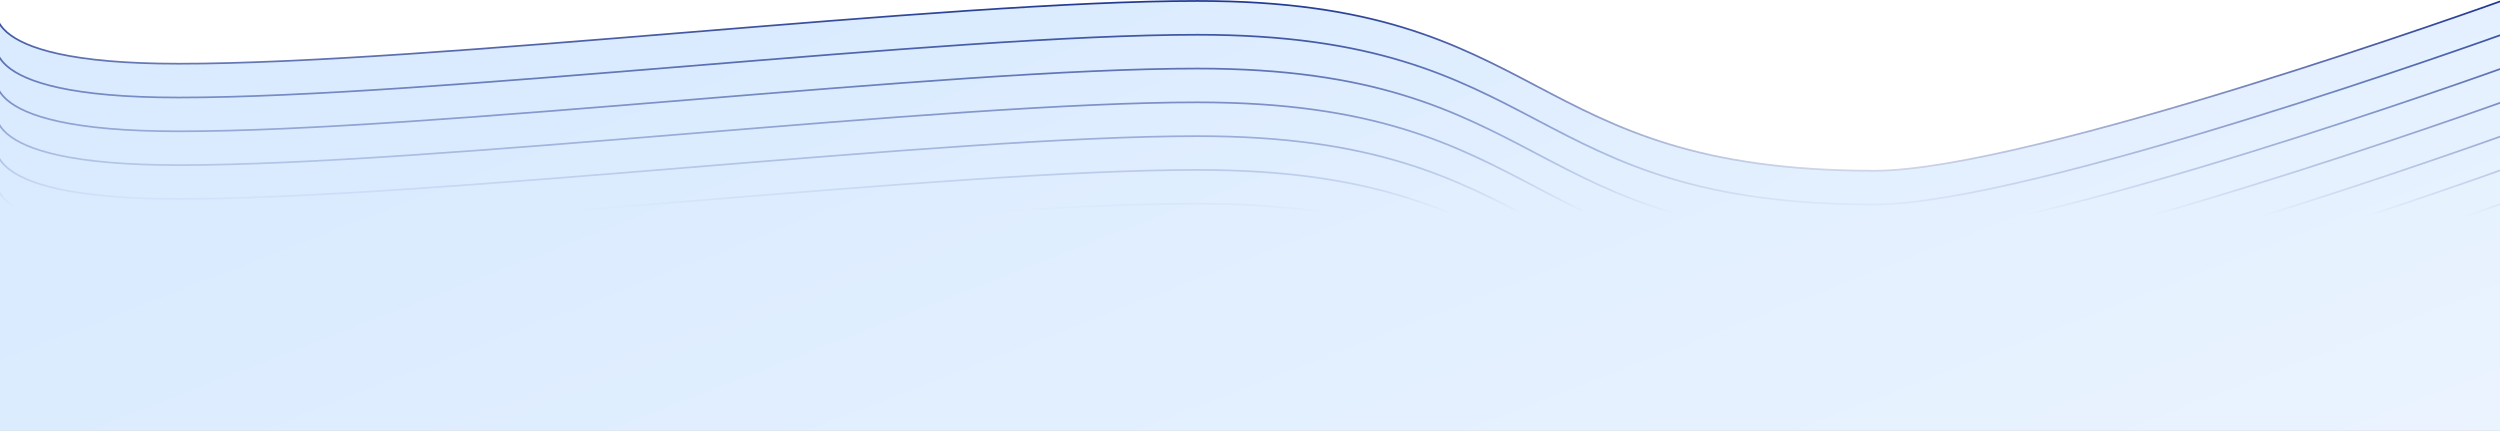<svg width="1440" height="248" viewBox="0 0 1440 248" fill="none"
    xmlns="http://www.w3.org/2000/svg">
    <rect x="0" y="0" width="1440" height="248" fill="#808080" stroke="none"/>
    <g clip-path="url(#clip0_1344_9939)">
        <rect width="1440" height="248" fill="white"/>
        <path d="M1441 598H-0.703V0.934C-0.703 0.934 -21.5 37.066 103.42 37.066C248.281 37.066 545.253 0.934 690.113 0.934C894.208 0.934 875.979 98.675 1080.07 98.675C1169.22 98.675 1441 0.934 1441 0.934V598Z" fill="url(#paint0_linear_1344_9939)"/>
        <path d="M1079.82 346.347C1102.18 346.347 1135.94 340.221 1173.96 331.053C1212 321.881 1254.35 309.653 1293.9 297.427C1333.46 285.201 1370.23 272.975 1397.11 263.806C1410.56 259.221 1421.52 255.4 1429.13 252.726C1432.94 251.388 1435.9 250.338 1437.91 249.621C1438.92 249.263 1439.69 248.988 1440.21 248.803C1440.47 248.711 1440.66 248.64 1440.79 248.593L1440.99 248.523C1440.99 248.523 1440.99 248.522 1440.82 248.052C1440.65 247.581 1440.65 247.582 1440.65 247.582L1440.45 247.652C1440.32 247.699 1440.13 247.769 1439.87 247.862C1439.35 248.047 1438.58 248.321 1437.58 248.679C1435.57 249.395 1432.6 250.445 1428.8 251.782C1421.19 254.456 1410.23 258.275 1396.79 262.859C1369.92 272.026 1333.16 284.249 1293.61 296.472C1254.06 308.695 1211.73 320.916 1173.73 330.08C1135.7 339.248 1102.05 345.347 1079.82 345.347C1028.83 345.347 991.742 339.24 961.609 330.088C931.473 320.935 908.273 308.732 885.033 296.507L885.021 296.501C861.789 284.279 838.515 272.036 808.283 262.854C778.042 253.669 740.856 247.552 689.78 247.552C617.315 247.552 506.82 256.591 396.357 265.627L396.333 265.629C285.843 274.668 175.387 283.704 102.967 283.704C71.752 283.704 49.663 281.445 34.09 278.066C18.51 274.686 9.489 270.192 4.368 265.75C-0.733 261.324 -1.973 256.942 -1.975 253.7C-1.976 252.069 -1.663 250.71 -1.352 249.761C-1.196 249.287 -1.041 248.916 -0.926 248.667C-0.898 248.607 -0.873 248.554 -0.851 248.508L-0.821 248.448C-0.809 248.425 -0.798 248.404 -0.789 248.386L-0.768 248.345L-0.753 248.318L-0.745 248.303L-0.743 248.301C-0.743 248.301 -0.743 248.301 -0.865 248.231L-1.177 248.052C-1.61 247.802 -1.611 247.804 -1.611 247.804L-1.612 247.806L-1.617 247.814L-1.63 247.838C-1.641 247.858 -1.657 247.887 -1.676 247.925C-1.703 247.976 -1.736 248.042 -1.775 248.123C-1.794 248.162 -1.813 248.204 -1.834 248.249C-1.963 248.529 -2.133 248.935 -2.302 249.449C-2.639 250.477 -2.976 251.943 -2.975 253.701C-2.973 257.238 -1.603 261.893 3.713 266.505C9.011 271.101 18.216 275.645 33.877 279.043C49.545 282.443 71.71 284.704 102.967 284.704C175.433 284.704 285.927 275.664 396.391 266.628L396.415 266.626C506.905 257.587 617.361 248.552 689.78 248.552C740.773 248.552 777.859 254.659 807.992 263.811C838.129 272.964 861.329 285.167 884.568 297.392L884.58 297.398C907.812 309.62 931.086 321.863 961.318 331.045C991.559 340.229 1028.74 346.347 1079.82 346.347Z" fill="url(#paint1_linear_1344_9939)"/>
        <path d="M1173.96 312.976C1135.94 322.145 1102.18 328.271 1079.82 328.271C1028.74 328.271 991.559 322.153 961.318 312.969C931.086 303.787 907.812 291.544 884.58 279.322L884.568 279.316C861.329 267.091 838.129 254.887 807.992 245.735C777.859 236.583 740.773 230.476 689.78 230.476C617.361 230.476 506.905 239.511 396.415 248.55L396.391 248.552C285.927 257.588 175.433 266.627 102.967 266.627C71.71 266.627 49.545 264.367 33.877 260.967C18.216 257.569 9.011 253.025 3.713 248.429C-1.603 243.817 -2.973 239.162 -2.975 235.625C-2.976 233.866 -2.639 232.401 -2.302 231.373C-2.133 230.859 -1.963 230.453 -1.834 230.173C-1.77 230.033 -1.715 229.924 -1.676 229.849C-1.657 229.811 -1.641 229.782 -1.63 229.762L-1.617 229.737L-1.612 229.73L-1.611 229.728C-1.611 229.728 -1.61 229.727 -1.345 229.879L-0.865 230.155C-0.743 230.225 -0.743 230.224 -0.743 230.224L-0.745 230.227L-0.753 230.242L-0.755 230.247C-0.763 230.261 -0.775 230.282 -0.789 230.31L-0.808 230.346C-0.82 230.371 -0.835 230.4 -0.851 230.432C-0.873 230.478 -0.898 230.531 -0.926 230.591C-1.041 230.84 -1.196 231.211 -1.352 231.685C-1.663 232.634 -1.976 233.993 -1.975 235.624C-1.973 238.866 -0.733 243.248 4.368 247.674C9.489 252.116 18.51 256.61 34.09 259.99C49.663 263.369 71.752 265.627 102.967 265.627C175.387 265.627 285.843 256.592 396.333 247.553L396.357 247.551C506.82 238.515 617.315 229.476 689.78 229.476C740.856 229.476 778.042 235.593 808.283 244.778C838.515 253.96 861.789 266.203 885.021 278.424L885.033 278.431C908.273 290.656 931.473 302.859 961.609 312.012C991.742 321.164 1028.83 327.271 1079.82 327.271C1102.05 327.271 1135.7 321.172 1173.73 312.004C1211.73 302.839 1254.06 290.618 1293.61 278.396C1333.16 266.173 1369.92 253.95 1396.79 244.783C1410.23 240.199 1421.19 236.38 1428.8 233.706C1432.6 232.369 1435.57 231.319 1437.58 230.603C1438.58 230.245 1439.35 229.97 1439.87 229.785C1440.13 229.693 1440.32 229.623 1440.45 229.576L1440.65 229.506C1440.65 229.506 1440.65 229.505 1440.82 229.976C1440.99 230.446 1440.99 230.447 1440.99 230.447L1440.79 230.517C1440.66 230.564 1440.47 230.634 1440.21 230.727C1439.69 230.912 1438.92 231.187 1437.91 231.545C1435.9 232.261 1432.94 233.312 1429.13 234.65C1421.52 237.324 1410.56 241.145 1397.11 245.729C1370.23 254.899 1333.46 267.125 1293.9 279.351C1254.35 291.577 1212 303.805 1173.96 312.976Z" fill="url(#paint2_linear_1344_9939)"/>
        <path d="M1079.82 310.195C1102.18 310.195 1135.94 304.069 1173.96 294.9C1212 285.728 1254.35 273.501 1293.9 261.275C1333.46 249.049 1370.23 236.823 1397.11 227.653C1410.56 223.069 1421.52 219.248 1429.13 216.573C1432.94 215.236 1435.9 214.185 1437.91 213.469C1438.92 213.111 1439.69 212.836 1440.21 212.651C1440.47 212.558 1440.66 212.488 1440.79 212.441L1440.99 212.371C1440.99 212.37 1440.99 212.37 1440.82 211.9C1440.65 211.429 1440.65 211.429 1440.65 211.43L1440.64 211.433L1440.45 211.5C1440.32 211.547 1440.13 211.617 1439.87 211.709C1439.35 211.894 1438.58 212.169 1437.58 212.527C1435.57 213.243 1432.6 214.293 1428.8 215.63C1421.19 218.304 1410.23 222.123 1396.79 226.707C1369.92 235.874 1333.16 248.097 1293.61 260.319C1254.06 272.542 1211.73 284.763 1173.73 293.928C1135.7 303.096 1102.05 309.195 1079.82 309.195C1028.83 309.195 991.742 303.088 961.609 293.936C931.473 284.783 908.273 272.58 885.033 260.355L885.021 260.348C861.789 248.127 838.515 235.884 808.283 226.702C778.042 217.517 740.856 211.4 689.78 211.4C617.315 211.4 506.82 220.439 396.357 229.475L396.333 229.477C285.843 238.516 175.387 247.551 102.967 247.551C71.752 247.551 49.663 245.293 34.09 241.914C18.51 238.534 9.489 234.04 4.368 229.598C-0.733 225.172 -1.973 220.789 -1.975 217.548C-1.976 215.917 -1.663 214.558 -1.352 213.609C-1.196 213.135 -1.041 212.764 -0.926 212.515C-0.898 212.455 -0.873 212.402 -0.851 212.356C-0.826 212.307 -0.806 212.266 -0.789 212.234C-0.775 212.206 -0.763 212.185 -0.755 212.17L-0.753 212.166L-0.745 212.151L-0.743 212.148L-0.758 212.14L-0.865 212.079L-1.177 211.9C-1.61 211.65 -1.611 211.652 -1.611 211.652L-1.612 211.654L-1.617 211.661L-1.63 211.685L-1.654 211.73L-1.676 211.773C-1.715 211.848 -1.77 211.956 -1.834 212.097C-1.963 212.377 -2.133 212.783 -2.302 213.297C-2.639 214.325 -2.976 215.79 -2.975 217.549C-2.973 221.085 -1.603 225.741 3.713 230.353C9.011 234.949 18.216 239.493 33.877 242.891C49.545 246.291 71.71 248.551 102.967 248.551C175.433 248.551 285.927 239.512 396.391 230.476L396.415 230.474C506.905 221.435 617.361 212.4 689.78 212.4C740.773 212.4 777.859 218.506 807.992 227.658C838.129 236.811 861.329 249.015 884.568 261.24L884.58 261.246C907.812 273.467 931.086 285.71 961.318 294.893C991.559 304.077 1028.74 310.195 1079.82 310.195Z" fill="url(#paint3_linear_1344_9939)"/>
        <path d="M1173.96 276.824C1135.94 285.993 1102.18 292.118 1079.82 292.118C1028.74 292.118 991.559 286.001 961.318 276.816C931.086 267.634 907.812 255.391 884.58 243.17L884.568 243.163C861.329 230.938 838.129 218.735 807.992 209.582C777.859 200.43 740.773 194.323 689.78 194.323C617.361 194.323 506.905 203.359 396.415 212.398L396.391 212.4C285.927 221.436 175.433 230.475 102.967 230.475C71.71 230.475 49.545 228.214 33.877 224.815C18.216 221.417 9.011 216.873 3.713 212.277C-1.603 207.665 -2.973 203.009 -2.975 199.472C-2.976 197.714 -2.639 196.249 -2.302 195.221C-2.133 194.706 -1.963 194.3 -1.834 194.02C-1.77 193.88 -1.715 193.772 -1.676 193.697L-1.649 193.644L-1.63 193.609L-1.617 193.585L-1.612 193.578L-1.611 193.576C-1.611 193.576 -1.61 193.574 -1.177 193.823L-0.865 194.003C-0.743 194.072 -0.743 194.072 -0.743 194.072L-0.745 194.075L-0.753 194.09L-0.755 194.094L-0.759 194.101L-0.763 194.109L-0.789 194.158C-0.806 194.19 -0.826 194.23 -0.851 194.28C-0.873 194.325 -0.898 194.378 -0.926 194.438C-1.041 194.688 -1.196 195.059 -1.352 195.533C-1.663 196.482 -1.976 197.841 -1.975 199.472C-1.973 202.713 -0.733 207.096 4.368 211.522C9.489 215.964 18.51 220.458 34.09 223.838C49.663 227.217 71.752 229.475 102.967 229.475C175.387 229.475 285.843 220.44 396.333 211.401L396.357 211.399C506.82 202.363 617.315 193.323 689.78 193.323C740.856 193.323 778.042 199.441 808.283 208.625C838.515 217.808 861.789 230.051 885.021 242.272L885.033 242.278C908.273 254.504 931.473 266.707 961.609 275.86C991.742 285.012 1028.83 291.118 1079.82 291.118C1102.05 291.118 1135.7 285.02 1173.73 275.852C1211.73 266.687 1254.06 254.466 1293.61 242.243C1333.16 230.021 1369.92 217.798 1396.79 208.631C1410.23 204.047 1421.19 200.227 1428.8 197.554C1432.6 196.217 1435.57 195.167 1437.58 194.451C1438.58 194.093 1439.35 193.818 1439.87 193.633C1440.13 193.541 1440.32 193.471 1440.45 193.424L1440.64 193.357L1440.65 193.354C1440.65 193.353 1440.65 193.353 1440.82 193.823C1440.99 194.294 1440.99 194.294 1440.99 194.295L1440.79 194.365C1440.66 194.412 1440.47 194.482 1440.21 194.575C1439.69 194.76 1438.92 195.035 1437.91 195.393C1435.9 196.109 1432.94 197.16 1429.13 198.497C1421.52 201.172 1410.56 204.992 1397.11 209.577C1370.23 218.746 1333.46 230.972 1293.9 243.199C1254.35 255.425 1212 267.652 1173.96 276.824Z" fill="url(#paint4_linear_1344_9939)"/>
        <path d="M1079.82 274.042C1102.18 274.042 1135.94 267.916 1173.96 258.748C1212 249.576 1254.35 237.348 1293.9 225.122C1333.46 212.896 1370.23 200.67 1397.11 191.501C1410.56 186.916 1421.52 183.096 1429.13 180.421C1432.94 179.084 1435.9 178.033 1437.91 177.317C1438.92 176.958 1439.69 176.684 1440.21 176.499L1440.99 176.219C1440.99 176.218 1440.99 176.218 1440.82 175.747C1440.65 175.277 1440.65 175.277 1440.65 175.278L1440.45 175.348C1440.32 175.394 1440.13 175.465 1439.87 175.557C1439.35 175.742 1438.58 176.016 1437.58 176.374C1435.57 177.091 1432.6 178.141 1428.8 179.478C1421.19 182.151 1410.23 185.971 1396.79 190.555C1369.92 199.722 1333.16 211.945 1293.61 224.167C1254.06 236.39 1211.73 248.611 1173.73 257.776C1135.7 266.944 1102.05 273.042 1079.82 273.042C1028.83 273.042 991.742 266.935 961.609 257.783C931.473 248.631 908.273 236.427 885.033 224.202L885.021 224.196C861.789 211.974 838.515 199.731 808.283 190.549C778.042 181.365 740.856 175.247 689.78 175.247C617.315 175.247 506.82 184.286 396.357 193.323L396.333 193.325C285.843 202.363 175.387 211.399 102.967 211.399C71.752 211.399 49.663 209.141 34.09 205.762C18.51 202.381 9.489 197.887 4.368 193.445C-0.733 189.019 -1.973 184.637 -1.975 181.396C-1.976 179.765 -1.663 178.406 -1.352 177.457C-1.196 176.982 -1.041 176.612 -0.926 176.362C-0.898 176.302 -0.873 176.249 -0.851 176.204C-0.826 176.154 -0.806 176.114 -0.789 176.082C-0.773 176.051 -0.761 176.028 -0.753 176.014L-0.745 175.999L-0.743 175.996C-0.743 175.996 -0.743 175.996 -0.865 175.927L-1.177 175.747C-1.61 175.498 -1.611 175.499 -1.611 175.499L-1.612 175.502L-1.617 175.509L-1.63 175.533C-1.641 175.554 -1.657 175.583 -1.676 175.62C-1.715 175.695 -1.77 175.804 -1.834 175.944C-1.963 176.224 -2.133 176.63 -2.302 177.145C-2.639 178.173 -2.976 179.638 -2.975 181.396C-2.973 184.933 -1.603 189.589 3.713 194.201C9.011 198.797 18.216 203.341 33.877 206.739C49.545 210.138 71.71 212.399 102.967 212.399C175.433 212.399 285.927 203.36 396.391 194.323L396.415 194.321C506.905 185.283 617.361 176.247 689.78 176.247C740.773 176.247 777.859 182.354 807.992 191.506C838.129 200.659 861.329 212.862 884.568 225.087L884.58 225.094C907.812 237.315 931.086 249.558 961.318 258.74C991.559 267.925 1028.74 274.042 1079.82 274.042Z" fill="url(#paint5_linear_1344_9939)"/>
        <path d="M1173.96 239.283C1135.94 248.452 1102.18 254.578 1079.82 254.578C1028.74 254.578 991.559 248.46 961.318 239.276C931.086 230.094 907.812 217.851 884.58 205.629L884.568 205.623C861.329 193.398 838.129 181.194 807.992 172.041C777.859 162.89 740.773 156.783 689.78 156.783C617.361 156.783 506.905 165.818 396.415 174.857L396.391 174.859L396.39 174.859C285.927 183.895 175.432 192.934 102.967 192.934C71.71 192.934 49.545 190.674 33.877 187.274C18.216 183.876 9.011 179.332 3.713 174.736C-1.603 170.124 -2.973 165.469 -2.975 161.932C-2.976 160.173 -2.639 158.708 -2.302 157.68C-2.133 157.166 -1.963 156.76 -1.834 156.48C-1.77 156.34 -1.715 156.231 -1.676 156.156C-1.657 156.118 -1.641 156.089 -1.63 156.069L-1.617 156.044L-1.612 156.037L-1.611 156.035C-1.611 156.035 -1.61 156.033 -1.177 156.283L-0.865 156.462C-0.743 156.532 -0.743 156.531 -0.743 156.531L-0.745 156.534L-0.753 156.549L-0.755 156.553L-0.759 156.56C-0.766 156.574 -0.777 156.593 -0.789 156.617C-0.806 156.649 -0.826 156.69 -0.851 156.739C-0.873 156.785 -0.898 156.838 -0.926 156.898C-1.041 157.147 -1.196 157.518 -1.352 157.992C-1.663 158.941 -1.976 160.3 -1.975 161.931C-1.973 165.173 -0.733 169.555 4.368 173.981C9.489 178.423 18.51 182.917 34.09 186.297C49.663 189.676 71.752 191.934 102.967 191.934C175.387 191.934 285.843 182.899 396.333 173.86L396.357 173.858C506.82 164.822 617.315 155.783 689.78 155.783C740.856 155.783 778.042 161.9 808.283 171.085C838.515 180.267 861.789 192.51 885.021 204.731L885.033 204.738C908.273 216.963 931.473 229.166 961.609 238.319C991.742 247.471 1028.83 253.578 1079.82 253.578C1102.05 253.578 1135.7 247.479 1173.73 238.311C1211.73 229.146 1254.06 216.925 1293.61 204.702C1333.16 192.48 1369.92 180.257 1396.79 171.09C1410.23 166.506 1421.19 162.687 1428.8 160.013C1432.6 158.676 1435.57 157.626 1437.58 156.91C1438.58 156.552 1439.35 156.277 1439.87 156.092C1440.13 156 1440.32 155.93 1440.45 155.883L1440.65 155.813C1440.65 155.812 1440.65 155.812 1440.82 156.283C1440.99 156.753 1440.99 156.753 1440.99 156.754L1440.98 156.758L1440.79 156.824C1440.66 156.871 1440.47 156.941 1440.21 157.034C1439.69 157.219 1438.92 157.494 1437.91 157.852C1435.9 158.568 1432.94 159.619 1429.13 160.956C1421.52 163.631 1410.56 167.452 1397.11 172.036C1370.23 181.206 1333.46 193.432 1293.9 205.658C1254.35 217.884 1212 230.112 1173.96 239.283Z" fill="url(#paint6_linear_1344_9939)"/>
        <path d="M1079.82 235.109C1102.18 235.109 1135.94 228.984 1173.96 219.815C1212 210.643 1254.35 198.415 1293.9 186.19C1333.46 173.963 1370.23 161.737 1397.11 152.568C1410.56 147.983 1421.52 144.163 1429.13 141.488C1432.94 140.151 1435.9 139.1 1437.91 138.384C1438.92 138.025 1439.69 137.751 1440.21 137.566L1440.99 137.286C1440.99 137.285 1440.99 137.285 1440.82 136.814C1440.65 136.344 1440.65 136.344 1440.65 136.345L1440.64 136.348L1440.45 136.415C1440.32 136.462 1440.13 136.532 1439.87 136.624C1439.35 136.809 1438.58 137.083 1437.58 137.442C1435.57 138.158 1432.6 139.208 1428.8 140.545C1421.19 143.218 1410.23 147.038 1396.79 151.622C1369.92 160.789 1333.16 173.012 1293.61 185.234C1254.06 197.457 1211.73 209.678 1173.73 218.843C1135.7 228.011 1102.05 234.109 1079.82 234.109C1028.83 234.109 991.742 228.002 961.609 218.85C931.473 209.698 908.273 197.494 885.033 185.269L885.021 185.263C861.789 173.041 838.515 160.798 808.283 151.616C778.042 142.432 740.856 136.314 689.78 136.314C617.315 136.314 506.82 145.353 396.357 154.39L396.333 154.392C285.843 163.431 175.387 172.466 102.967 172.466C71.752 172.466 49.663 170.208 34.09 166.829C18.51 163.448 9.489 158.954 4.368 154.512C-0.733 150.087 -1.973 145.704 -1.975 142.463C-1.976 140.832 -1.663 139.473 -1.352 138.524C-1.196 138.05 -1.041 137.679 -0.926 137.429C-0.898 137.369 -0.873 137.316 -0.851 137.271C-0.826 137.221 -0.806 137.181 -0.789 137.149L-0.771 137.115L-0.756 137.086L-0.753 137.081L-0.745 137.066L-0.743 137.063C-0.743 137.063 -0.743 137.063 -0.865 136.994L-1.177 136.814C-1.424 136.672 -1.53 136.611 -1.576 136.585C-1.611 136.566 -1.611 136.566 -1.611 136.566L-1.612 136.569L-1.617 136.576L-1.63 136.6C-1.641 136.621 -1.657 136.65 -1.676 136.687C-1.715 136.763 -1.77 136.871 -1.834 137.011C-1.963 137.291 -2.133 137.697 -2.302 138.212C-2.639 139.24 -2.976 140.705 -2.975 142.463C-2.973 146 -1.603 150.656 3.713 155.268C9.011 159.864 18.216 164.408 33.877 167.806C49.545 171.205 71.71 173.466 102.967 173.466C175.433 173.466 285.927 164.427 396.391 155.39L396.415 155.389C506.905 146.35 617.361 137.314 689.78 137.314C740.773 137.314 777.859 143.421 807.992 152.573C838.129 161.726 861.329 173.929 884.568 186.154L884.58 186.161C907.812 198.382 931.086 210.625 961.318 219.807C991.559 228.992 1028.74 235.109 1079.82 235.109Z" fill="url(#paint7_linear_1344_9939)"/>
        <path d="M1173.96 200.35C1135.94 209.519 1102.18 215.645 1079.82 215.645C1028.74 215.645 991.559 209.527 961.318 200.343C931.086 191.161 907.812 178.918 884.58 166.696L884.568 166.69C861.329 154.465 838.129 142.261 807.992 133.109C777.859 123.957 740.773 117.85 689.78 117.85C617.361 117.85 506.905 126.885 396.415 135.924L396.391 135.926L396.39 135.926C285.927 144.962 175.432 154.001 102.967 154.001C71.71 154.001 49.545 151.741 33.877 148.341C18.216 144.943 9.011 140.399 3.713 135.803C-1.603 131.191 -2.973 126.536 -2.975 122.999C-2.976 121.24 -2.639 119.775 -2.302 118.747C-2.133 118.233 -1.963 117.827 -1.834 117.547L-1.809 117.492L-1.775 117.421C-1.736 117.34 -1.703 117.274 -1.676 117.223C-1.657 117.185 -1.641 117.156 -1.63 117.136L-1.617 117.111L-1.612 117.104L-1.611 117.102C-1.611 117.102 -1.61 117.1 -1.177 117.35L-0.865 117.529C-0.743 117.599 -0.743 117.598 -0.743 117.598L-0.745 117.601L-0.753 117.616C-0.761 117.63 -0.773 117.653 -0.789 117.684L-0.809 117.722L-0.823 117.75L-0.851 117.806C-0.873 117.852 -0.898 117.905 -0.926 117.965C-1.041 118.214 -1.196 118.585 -1.352 119.059C-1.663 120.008 -1.976 121.367 -1.975 122.998C-1.973 126.24 -0.733 130.622 4.368 135.048C9.489 139.49 18.51 143.984 34.09 147.364C49.663 150.743 71.752 153.001 102.967 153.001C175.387 153.001 285.843 143.966 396.333 134.927L396.357 134.925C506.82 125.889 617.315 116.85 689.78 116.85C740.856 116.85 778.042 122.967 808.283 132.152C838.515 141.334 861.789 153.577 885.021 165.798L885.033 165.805C908.273 178.03 931.473 190.233 961.609 199.386C991.742 208.538 1028.83 214.645 1079.82 214.645C1102.05 214.645 1135.7 208.546 1173.73 199.378C1211.73 190.213 1254.06 177.992 1293.61 165.769C1333.16 153.547 1369.92 141.324 1396.79 132.157C1410.23 127.573 1421.19 123.754 1428.8 121.08C1432.6 119.743 1435.57 118.693 1437.58 117.977C1438.58 117.619 1439.35 117.344 1439.87 117.159C1440.13 117.067 1440.32 116.997 1440.45 116.95L1440.65 116.88C1440.65 116.88 1440.65 116.879 1440.82 117.35C1440.99 117.82 1440.99 117.82 1440.99 117.821L1440.98 117.825L1440.79 117.891C1440.66 117.938 1440.47 118.008 1440.21 118.101C1439.69 118.286 1438.92 118.561 1437.91 118.919C1435.9 119.635 1432.94 120.686 1429.13 122.023C1421.52 124.698 1410.56 128.519 1397.11 133.103C1370.23 142.273 1333.46 154.499 1293.9 166.725C1254.35 178.951 1212 191.179 1173.96 200.35Z" fill="url(#paint8_linear_1344_9939)"/>
        <path d="M1079.82 196.176C1102.18 196.176 1135.94 190.051 1173.96 180.882C1212 171.71 1254.35 159.483 1293.9 147.257C1333.46 135.03 1370.23 122.804 1397.11 113.635C1410.56 109.05 1421.52 105.23 1429.13 102.555C1432.94 101.218 1435.9 100.167 1437.91 99.451C1438.92 99.092 1439.69 98.818 1440.21 98.633C1440.47 98.54 1440.66 98.47 1440.79 98.423L1440.98 98.356L1440.99 98.353C1440.99 98.352 1440.99 98.352 1440.82 97.881C1440.65 97.411 1440.65 97.411 1440.65 97.412L1440.45 97.482C1440.32 97.528 1440.13 97.599 1439.87 97.691C1439.35 97.876 1438.58 98.15 1437.58 98.508C1435.57 99.225 1432.6 100.275 1428.8 101.612C1421.19 104.285 1410.23 108.105 1396.79 112.689C1369.92 121.856 1333.16 134.079 1293.61 146.301C1254.06 158.524 1211.73 170.745 1173.73 179.91C1135.7 189.078 1102.05 195.176 1079.82 195.176C1028.83 195.176 991.742 189.069 961.609 179.918C931.473 170.765 908.273 158.561 885.033 146.336L885.021 146.33C861.789 134.108 838.515 121.866 808.283 112.683C778.042 103.499 740.856 97.381 689.78 97.381C617.315 97.381 506.82 106.42 396.357 115.457L396.333 115.459C285.843 124.498 175.387 133.533 102.967 133.533C71.752 133.533 49.663 131.275 34.09 127.896C18.51 124.515 9.489 120.021 4.368 115.58C-0.733 111.154 -1.973 106.771 -1.975 103.53C-1.976 101.899 -1.663 100.54 -1.352 99.591C-1.196 99.117 -1.041 98.746 -0.926 98.496C-0.898 98.436 -0.873 98.383 -0.851 98.338C-0.826 98.288 -0.806 98.248 -0.789 98.216C-0.773 98.185 -0.761 98.162 -0.753 98.148L-0.745 98.133L-0.743 98.13C-0.743 98.13 -0.743 98.13 -0.865 98.061L-1.379 97.765L-1.559 97.662C-1.611 97.633 -1.611 97.633 -1.611 97.633L-1.612 97.636L-1.617 97.643L-1.63 97.667C-1.641 97.688 -1.657 97.717 -1.676 97.754C-1.715 97.83 -1.77 97.938 -1.834 98.078C-1.963 98.358 -2.133 98.764 -2.302 99.279C-2.639 100.307 -2.976 101.772 -2.975 103.53C-2.973 107.067 -1.603 111.723 3.713 116.335C9.011 120.931 18.216 125.475 33.877 128.873C49.545 132.272 71.71 134.533 102.967 134.533C175.432 134.533 285.927 125.494 396.39 116.458L396.391 116.457L396.415 116.456C506.905 107.417 617.361 98.381 689.78 98.381C740.773 98.381 777.859 104.488 807.992 113.64C838.129 122.793 861.329 134.996 884.568 147.221L884.58 147.228C907.812 159.449 931.086 171.692 961.318 180.874C991.559 190.059 1028.74 196.176 1079.82 196.176Z" fill="url(#paint9_linear_1344_9939)"/>
        <path d="M1173.96 161.417C1135.94 170.586 1102.18 176.712 1079.82 176.712C1028.74 176.712 991.559 170.594 961.318 161.41C931.086 152.228 907.812 139.985 884.58 127.763L884.568 127.757C861.329 115.532 838.129 103.328 807.992 94.176C777.859 85.024 740.773 78.917 689.78 78.917C617.361 78.917 506.905 87.952 396.415 96.991L396.391 96.993L396.39 96.993C285.927 106.029 175.432 115.068 102.967 115.068C71.71 115.068 49.545 112.808 33.877 109.408C18.216 106.01 9.011 101.466 3.713 96.87C-1.603 92.258 -2.973 87.603 -2.975 84.066C-2.976 82.308 -2.639 80.842 -2.302 79.814C-2.133 79.3 -1.963 78.894 -1.834 78.614C-1.77 78.474 -1.715 78.365 -1.676 78.29C-1.657 78.252 -1.641 78.223 -1.63 78.203L-1.617 78.178L-1.612 78.171L-1.611 78.169C-1.611 78.169 -1.61 78.167 -1.177 78.417L-0.865 78.596C-0.743 78.666 -0.743 78.665 -0.743 78.665L-0.745 78.668L-0.753 78.683L-0.755 78.687C-0.763 78.702 -0.775 78.723 -0.789 78.751C-0.806 78.783 -0.826 78.824 -0.851 78.873C-0.873 78.919 -0.898 78.972 -0.926 79.032C-1.041 79.281 -1.196 79.652 -1.352 80.126C-1.663 81.075 -1.976 82.434 -1.975 84.065C-1.973 87.307 -0.733 91.689 4.368 96.115C9.489 100.557 18.51 105.051 34.09 108.431C49.663 111.81 71.752 114.068 102.967 114.068C175.387 114.068 285.843 105.033 396.333 95.994L396.357 95.992C506.82 86.956 617.315 77.917 689.78 77.917C740.856 77.917 778.042 84.034 808.283 93.219C838.515 102.401 861.789 114.644 885.021 126.865L885.033 126.872C908.273 139.097 931.473 151.3 961.609 160.453C991.742 169.605 1028.83 175.712 1079.82 175.712C1102.05 175.712 1135.7 169.613 1173.73 160.445C1211.73 151.28 1254.06 139.059 1293.61 126.837C1333.16 114.614 1369.92 102.391 1396.79 93.224C1410.23 88.64 1421.19 84.821 1428.8 82.147C1432.6 80.81 1435.57 79.76 1437.58 79.044C1438.58 78.686 1439.35 78.411 1439.87 78.226C1440.13 78.134 1440.32 78.064 1440.45 78.017L1440.65 77.947C1440.65 77.947 1440.65 77.946 1440.82 78.417C1440.99 78.887 1440.99 78.888 1440.99 78.888L1440.79 78.958C1440.66 79.005 1440.47 79.075 1440.21 79.168C1439.69 79.353 1438.92 79.628 1437.91 79.986C1435.9 80.703 1432.94 81.753 1429.13 83.091C1421.52 85.765 1410.56 89.586 1397.11 94.17C1370.23 103.34 1333.46 115.566 1293.9 127.792C1254.35 140.018 1212 152.246 1173.96 161.417Z" fill="url(#paint10_linear_1344_9939)"/>
        <path d="M1079.82 157.247C1102.18 157.247 1135.94 151.121 1173.96 141.953C1212 132.781 1254.35 120.553 1293.9 108.327C1333.46 96.101 1370.23 83.875 1397.11 74.706C1410.56 70.121 1421.52 66.3 1429.13 63.626C1432.94 62.289 1435.9 61.238 1437.91 60.521C1438.92 60.163 1439.69 59.888 1440.21 59.703L1440.99 59.424C1440.99 59.423 1440.99 59.422 1440.82 58.952C1440.65 58.481 1440.65 58.482 1440.65 58.483L1440.64 58.486L1440.45 58.552C1440.32 58.599 1440.13 58.669 1439.87 58.762C1439.35 58.947 1438.58 59.221 1437.58 59.579C1435.57 60.295 1432.6 61.346 1428.8 62.682C1421.19 65.356 1410.23 69.176 1396.79 73.759C1369.92 82.927 1333.16 95.149 1293.61 107.372C1254.06 119.595 1211.73 131.816 1173.73 140.981C1135.7 150.149 1102.05 156.247 1079.82 156.247C1028.83 156.247 991.742 150.14 961.609 140.988C931.473 131.835 908.273 119.632 885.033 107.407L885.021 107.401C861.789 95.179 838.515 82.936 808.283 73.754C778.042 64.57 740.856 58.452 689.78 58.452C617.315 58.452 506.82 67.491 396.357 76.528L396.333 76.529C285.843 85.568 175.387 94.604 102.967 94.604C71.752 94.604 49.663 92.346 34.09 88.966C18.51 85.586 9.489 81.092 4.368 76.65C-0.733 72.224 -1.973 67.842 -1.975 64.6C-1.976 62.969 -1.663 61.611 -1.352 60.661C-1.196 60.187 -1.041 59.817 -0.926 59.567C-0.898 59.507 -0.873 59.454 -0.851 59.408C-0.826 59.359 -0.806 59.318 -0.789 59.286L-0.771 59.252L-0.753 59.218L-0.745 59.203L-0.743 59.201C-0.743 59.201 -0.743 59.201 -0.767 59.187L-1.177 58.952C-1.61 58.703 -1.611 58.704 -1.611 58.704L-1.612 58.706L-1.617 58.714L-1.63 58.738L-1.656 58.786L-1.676 58.825C-1.715 58.9 -1.77 59.009 -1.834 59.149C-1.963 59.429 -2.133 59.835 -2.302 60.349C-2.639 61.377 -2.976 62.843 -2.975 64.601C-2.973 68.138 -1.603 72.794 3.713 77.406C9.011 82.002 18.216 86.546 33.877 89.944C49.545 93.343 71.71 95.604 102.967 95.604C175.433 95.604 285.927 86.565 396.391 77.528L396.415 77.526C506.905 68.487 617.361 59.452 689.78 59.452C740.773 59.452 777.859 65.559 807.992 74.711C838.129 83.864 861.329 96.067 884.568 108.292L884.58 108.298C907.812 120.52 931.086 132.763 961.318 141.945C991.559 151.13 1028.74 157.247 1079.82 157.247Z" fill="url(#paint11_linear_1344_9939)"/>
        <path d="M1173.96 122.484C1135.94 131.653 1102.18 137.779 1079.82 137.779C1028.74 137.779 991.559 131.661 961.318 122.477C931.086 113.295 907.812 101.052 884.58 88.83L884.568 88.824C861.329 76.599 838.129 64.395 807.992 55.243C777.859 46.091 740.773 39.984 689.78 39.984C617.361 39.984 506.905 49.019 396.415 58.058L396.391 58.06L396.39 58.06C285.927 67.096 175.432 76.135 102.967 76.135C71.71 76.135 49.545 73.875 33.877 70.475C18.216 67.077 9.011 62.533 3.713 57.937C-1.603 53.325 -2.973 48.67 -2.975 45.133C-2.976 43.374 -2.639 41.909 -2.302 40.881C-2.133 40.367 -1.963 39.961 -1.834 39.681C-1.77 39.541 -1.715 39.432 -1.676 39.357C-1.657 39.319 -1.641 39.29 -1.63 39.27L-1.617 39.245L-1.612 39.238L-1.611 39.236C-1.611 39.236 -1.61 39.234 -1.177 39.484L-0.865 39.663C-0.743 39.733 -0.743 39.733 -0.743 39.733L-0.745 39.735L-0.753 39.75L-0.755 39.755L-0.775 39.792L-0.789 39.818C-0.806 39.85 -0.826 39.891 -0.851 39.94C-0.865 39.969 -0.88 40.001 -0.897 40.036L-0.926 40.099C-1.041 40.348 -1.196 40.719 -1.352 41.193C-1.663 42.142 -1.976 43.501 -1.975 45.132C-1.973 48.374 -0.733 52.756 4.368 57.182C9.489 61.624 18.51 66.118 34.09 69.498C49.663 72.877 71.752 75.135 102.967 75.135C175.387 75.135 285.843 66.1 396.333 57.061L396.357 57.059C506.82 48.023 617.315 38.984 689.78 38.984C740.856 38.984 778.042 45.101 808.283 54.286C838.515 63.468 861.789 75.711 885.021 87.933L885.033 87.939C908.273 100.164 931.473 112.367 961.609 121.52C991.742 130.672 1028.83 136.779 1079.82 136.779C1102.05 136.779 1135.7 130.68 1173.73 121.512C1211.73 112.347 1254.06 100.126 1293.61 87.904C1333.16 75.681 1369.92 63.458 1396.79 54.291C1410.23 49.707 1421.19 45.888 1428.8 43.214C1432.6 41.877 1435.57 40.827 1437.58 40.111C1438.58 39.753 1439.35 39.478 1439.87 39.294C1440.13 39.201 1440.32 39.131 1440.45 39.084L1440.65 39.014C1440.65 39.014 1440.65 39.013 1440.82 39.484C1440.99 39.954 1440.99 39.955 1440.99 39.955L1440.98 39.959L1440.79 40.025C1440.66 40.072 1440.47 40.142 1440.21 40.235C1439.69 40.42 1438.92 40.695 1437.91 41.053C1435.9 41.77 1432.94 42.82 1429.13 44.158C1421.52 46.832 1410.56 50.653 1397.11 55.237C1370.23 64.407 1333.46 76.633 1293.9 88.859C1254.35 101.085 1212 113.313 1173.96 122.484Z" fill="url(#paint12_linear_1344_9939)"/>
        <path d="M1079.82 118.314C1102.18 118.314 1135.94 112.188 1173.96 103.02C1212 93.848 1254.35 81.62 1293.9 69.394C1333.46 57.168 1370.23 44.942 1397.11 35.773C1410.56 31.188 1421.52 27.367 1429.13 24.693C1432.94 23.356 1435.9 22.305 1437.91 21.588C1438.92 21.23 1439.69 20.956 1440.21 20.77C1440.47 20.678 1440.66 20.608 1440.79 20.561L1440.99 20.491C1440.99 20.49 1440.99 20.489 1440.82 20.019C1440.65 19.549 1440.65 19.549 1440.65 19.55L1440.45 19.619C1440.32 19.666 1440.13 19.736 1439.87 19.829C1439.35 20.014 1438.58 20.288 1437.58 20.646C1435.57 21.362 1432.6 22.413 1428.8 23.75C1421.19 26.423 1410.23 30.243 1396.79 34.826C1369.92 43.994 1333.16 56.216 1293.61 68.439C1254.06 80.662 1211.73 92.883 1173.73 102.048C1135.7 111.216 1102.05 117.314 1079.82 117.314C1028.83 117.314 991.742 111.207 961.609 102.055C931.473 92.902 908.273 80.699 885.033 68.474L885.021 68.468C861.789 56.246 838.515 44.003 808.283 34.821C778.042 25.637 740.856 19.519 689.78 19.519C617.315 19.519 506.821 28.558 396.358 37.594L396.357 37.595L396.333 37.597C285.843 46.635 175.387 55.671 102.967 55.671C71.752 55.671 49.663 53.413 34.09 50.033C18.51 46.653 9.489 42.159 4.368 37.717C-0.733 33.291 -1.973 28.909 -1.975 25.667C-1.976 24.036 -1.663 22.678 -1.352 21.729C-1.196 21.254 -1.041 20.884 -0.926 20.634L-0.89 20.558L-0.876 20.527L-0.851 20.475C-0.826 20.426 -0.806 20.385 -0.789 20.353C-0.773 20.322 -0.761 20.3 -0.753 20.285L-0.745 20.27L-0.743 20.268C-0.743 20.268 -0.743 20.268 -0.865 20.198L-1.177 20.019C-1.61 19.77 -1.611 19.771 -1.611 19.771L-1.612 19.774L-1.617 19.781L-1.63 19.805C-1.641 19.826 -1.657 19.855 -1.676 19.892C-1.715 19.967 -1.77 20.076 -1.834 20.216C-1.963 20.496 -2.133 20.902 -2.302 21.416C-2.639 22.444 -2.976 23.91 -2.975 25.668C-2.973 29.205 -1.603 33.861 3.713 38.473C9.011 43.069 18.216 47.612 33.877 51.011C49.545 54.41 71.71 56.671 102.967 56.671C175.433 56.671 285.927 47.632 396.391 38.595L396.415 38.593C506.905 29.555 617.361 20.519 689.78 20.519C740.773 20.519 777.859 26.626 807.992 35.778C838.129 44.931 861.329 57.134 884.568 69.359L884.58 69.365C907.812 81.587 931.086 93.83 961.318 103.012C991.559 112.197 1028.74 118.314 1079.82 118.314Z" fill="url(#paint13_linear_1344_9939)"/>
        <path d="M1079.82 98.846C1102.18 98.846 1135.94 92.72 1173.96 83.552C1212 74.38 1254.35 62.152 1293.9 49.926C1333.46 37.7 1370.23 25.474 1397.11 16.305C1410.56 11.72 1421.52 7.899 1429.13 5.225C1432.94 3.887 1435.9 2.837 1437.91 2.12C1438.92 1.762 1439.69 1.487 1440.21 1.302C1440.47 1.21 1440.66 1.139 1440.79 1.092L1440.99 1.022C1440.99 1.022 1440.99 1.021 1440.82 0.551C1440.65 0.08 1440.65 0.081 1440.65 0.081L1440.45 0.151C1440.32 0.198 1440.13 0.268 1439.87 0.361C1439.35 0.545 1438.58 0.82 1437.58 1.178C1435.57 1.894 1432.6 2.944 1428.8 4.281C1421.19 6.955 1410.23 10.774 1396.79 15.358C1369.92 24.525 1333.16 36.748 1293.61 48.971C1254.06 61.194 1211.73 73.415 1173.73 82.579C1135.7 91.747 1102.05 97.846 1079.82 97.846C1028.83 97.846 991.742 91.739 961.609 82.587C931.473 73.434 908.273 61.231 885.033 49.006L885.021 48.999C861.789 36.778 838.515 24.535 808.283 15.353C778.042 6.168 740.856 0.051 689.78 0.051C617.315 0.051 506.82 9.09 396.357 18.126L396.333 18.128C285.843 27.167 175.387 36.203 102.967 36.203C71.752 36.203 49.663 33.944 34.09 30.565C18.51 27.185 9.489 22.691 4.368 18.249C-0.733 13.823 -1.973 9.441 -1.975 6.199C-1.976 4.568 -1.663 3.209 -1.352 2.26C-1.196 1.786 -1.041 1.415 -0.926 1.166C-0.898 1.106 -0.873 1.053 -0.851 1.007C-0.826 0.958 -0.806 0.917 -0.789 0.885C-0.773 0.854 -0.761 0.831 -0.753 0.817L-0.745 0.802L-0.743 0.8C-0.743 0.8 -0.743 0.8 -0.865 0.73L-1.177 0.551C-1.429 0.405 -1.535 0.345 -1.579 0.32C-1.611 0.302 -1.611 0.303 -1.611 0.303L-1.612 0.305L-1.617 0.312L-1.63 0.337C-1.641 0.357 -1.657 0.386 -1.676 0.424C-1.697 0.463 -1.721 0.511 -1.749 0.568L-1.774 0.619C-1.793 0.658 -1.813 0.701 -1.834 0.748C-1.963 1.028 -2.133 1.434 -2.302 1.948C-2.639 2.976 -2.976 4.442 -2.975 6.2C-2.973 9.737 -1.603 14.392 3.713 19.004C9.011 23.6 18.216 28.144 33.877 31.542C49.545 34.942 71.71 37.203 102.967 37.203C175.432 37.203 285.927 28.163 396.39 19.127L396.391 19.127L396.415 19.125C506.905 10.086 617.361 1.051 689.78 1.051C740.773 1.051 777.859 7.158 807.992 16.31C838.129 25.463 861.329 37.666 884.568 49.891L884.58 49.897C907.812 62.119 931.086 74.362 961.318 83.544C991.559 92.728 1028.74 98.846 1079.82 98.846Z" fill="url(#paint14_linear_1344_9939)"/>
    </g>
    <defs>
        <linearGradient id="paint0_linear_1344_9939" x1="437.018" y1="0.934" x2="685.689" y2="640.953" gradientUnits="userSpaceOnUse">
            <stop stop-color="#DAEBFF"/>
            <stop offset="1" stop-color="#EDF5FF"/>
        </linearGradient>
        <linearGradient id="paint1_linear_1344_9939" x1="684.495" y1="122.186" x2="684.944" y2="-0.074" gradientUnits="userSpaceOnUse">
            <stop stop-color="#1F3891" stop-opacity="0"/>
            <stop offset="1" stop-color="#1F3891"/>
        </linearGradient>
        <linearGradient id="paint2_linear_1344_9939" x1="684.495" y1="122.186" x2="684.944" y2="-0.074" gradientUnits="userSpaceOnUse">
            <stop stop-color="#1F3891" stop-opacity="0"/>
            <stop offset="1" stop-color="#1F3891"/>
        </linearGradient>
        <linearGradient id="paint3_linear_1344_9939" x1="684.495" y1="122.186" x2="684.944" y2="-0.074" gradientUnits="userSpaceOnUse">
            <stop stop-color="#1F3891" stop-opacity="0"/>
            <stop offset="1" stop-color="#1F3891"/>
        </linearGradient>
        <linearGradient id="paint4_linear_1344_9939" x1="684.495" y1="122.186" x2="684.944" y2="-0.074" gradientUnits="userSpaceOnUse">
            <stop stop-color="#1F3891" stop-opacity="0"/>
            <stop offset="1" stop-color="#1F3891"/>
        </linearGradient>
        <linearGradient id="paint5_linear_1344_9939" x1="684.495" y1="122.186" x2="684.944" y2="-0.074" gradientUnits="userSpaceOnUse">
            <stop stop-color="#1F3891" stop-opacity="0"/>
            <stop offset="1" stop-color="#1F3891"/>
        </linearGradient>
        <linearGradient id="paint6_linear_1344_9939" x1="684.495" y1="122.186" x2="684.944" y2="-0.074" gradientUnits="userSpaceOnUse">
            <stop stop-color="#1F3891" stop-opacity="0"/>
            <stop offset="1" stop-color="#1F3891"/>
        </linearGradient>
        <linearGradient id="paint7_linear_1344_9939" x1="684.495" y1="122.186" x2="684.944" y2="-0.074" gradientUnits="userSpaceOnUse">
            <stop stop-color="#1F3891" stop-opacity="0"/>
            <stop offset="1" stop-color="#1F3891"/>
        </linearGradient>
        <linearGradient id="paint8_linear_1344_9939" x1="684.495" y1="122.186" x2="684.944" y2="-0.074" gradientUnits="userSpaceOnUse">
            <stop stop-color="#1F3891" stop-opacity="0"/>
            <stop offset="1" stop-color="#1F3891"/>
        </linearGradient>
        <linearGradient id="paint9_linear_1344_9939" x1="684.495" y1="122.186" x2="684.944" y2="-0.074" gradientUnits="userSpaceOnUse">
            <stop stop-color="#1F3891" stop-opacity="0"/>
            <stop offset="1" stop-color="#1F3891"/>
        </linearGradient>
        <linearGradient id="paint10_linear_1344_9939" x1="684.495" y1="122.186" x2="684.944" y2="-0.074" gradientUnits="userSpaceOnUse">
            <stop stop-color="#1F3891" stop-opacity="0"/>
            <stop offset="1" stop-color="#1F3891"/>
        </linearGradient>
        <linearGradient id="paint11_linear_1344_9939" x1="684.495" y1="122.186" x2="684.944" y2="-0.074" gradientUnits="userSpaceOnUse">
            <stop stop-color="#1F3891" stop-opacity="0"/>
            <stop offset="1" stop-color="#1F3891"/>
        </linearGradient>
        <linearGradient id="paint12_linear_1344_9939" x1="684.495" y1="122.186" x2="684.944" y2="-0.074" gradientUnits="userSpaceOnUse">
            <stop stop-color="#1F3891" stop-opacity="0"/>
            <stop offset="1" stop-color="#1F3891"/>
        </linearGradient>
        <linearGradient id="paint13_linear_1344_9939" x1="684.495" y1="122.186" x2="684.944" y2="-0.074" gradientUnits="userSpaceOnUse">
            <stop stop-color="#1F3891" stop-opacity="0"/>
            <stop offset="1" stop-color="#1F3891"/>
        </linearGradient>
        <linearGradient id="paint14_linear_1344_9939" x1="684.495" y1="122.186" x2="684.944" y2="-0.074" gradientUnits="userSpaceOnUse">
            <stop stop-color="#1F3891" stop-opacity="0"/>
            <stop offset="1" stop-color="#1F3891"/>
        </linearGradient>
        <clipPath id="clip0_1344_9939">
            <rect width="1440" height="248" fill="white"/>
        </clipPath>
    </defs>
</svg>
